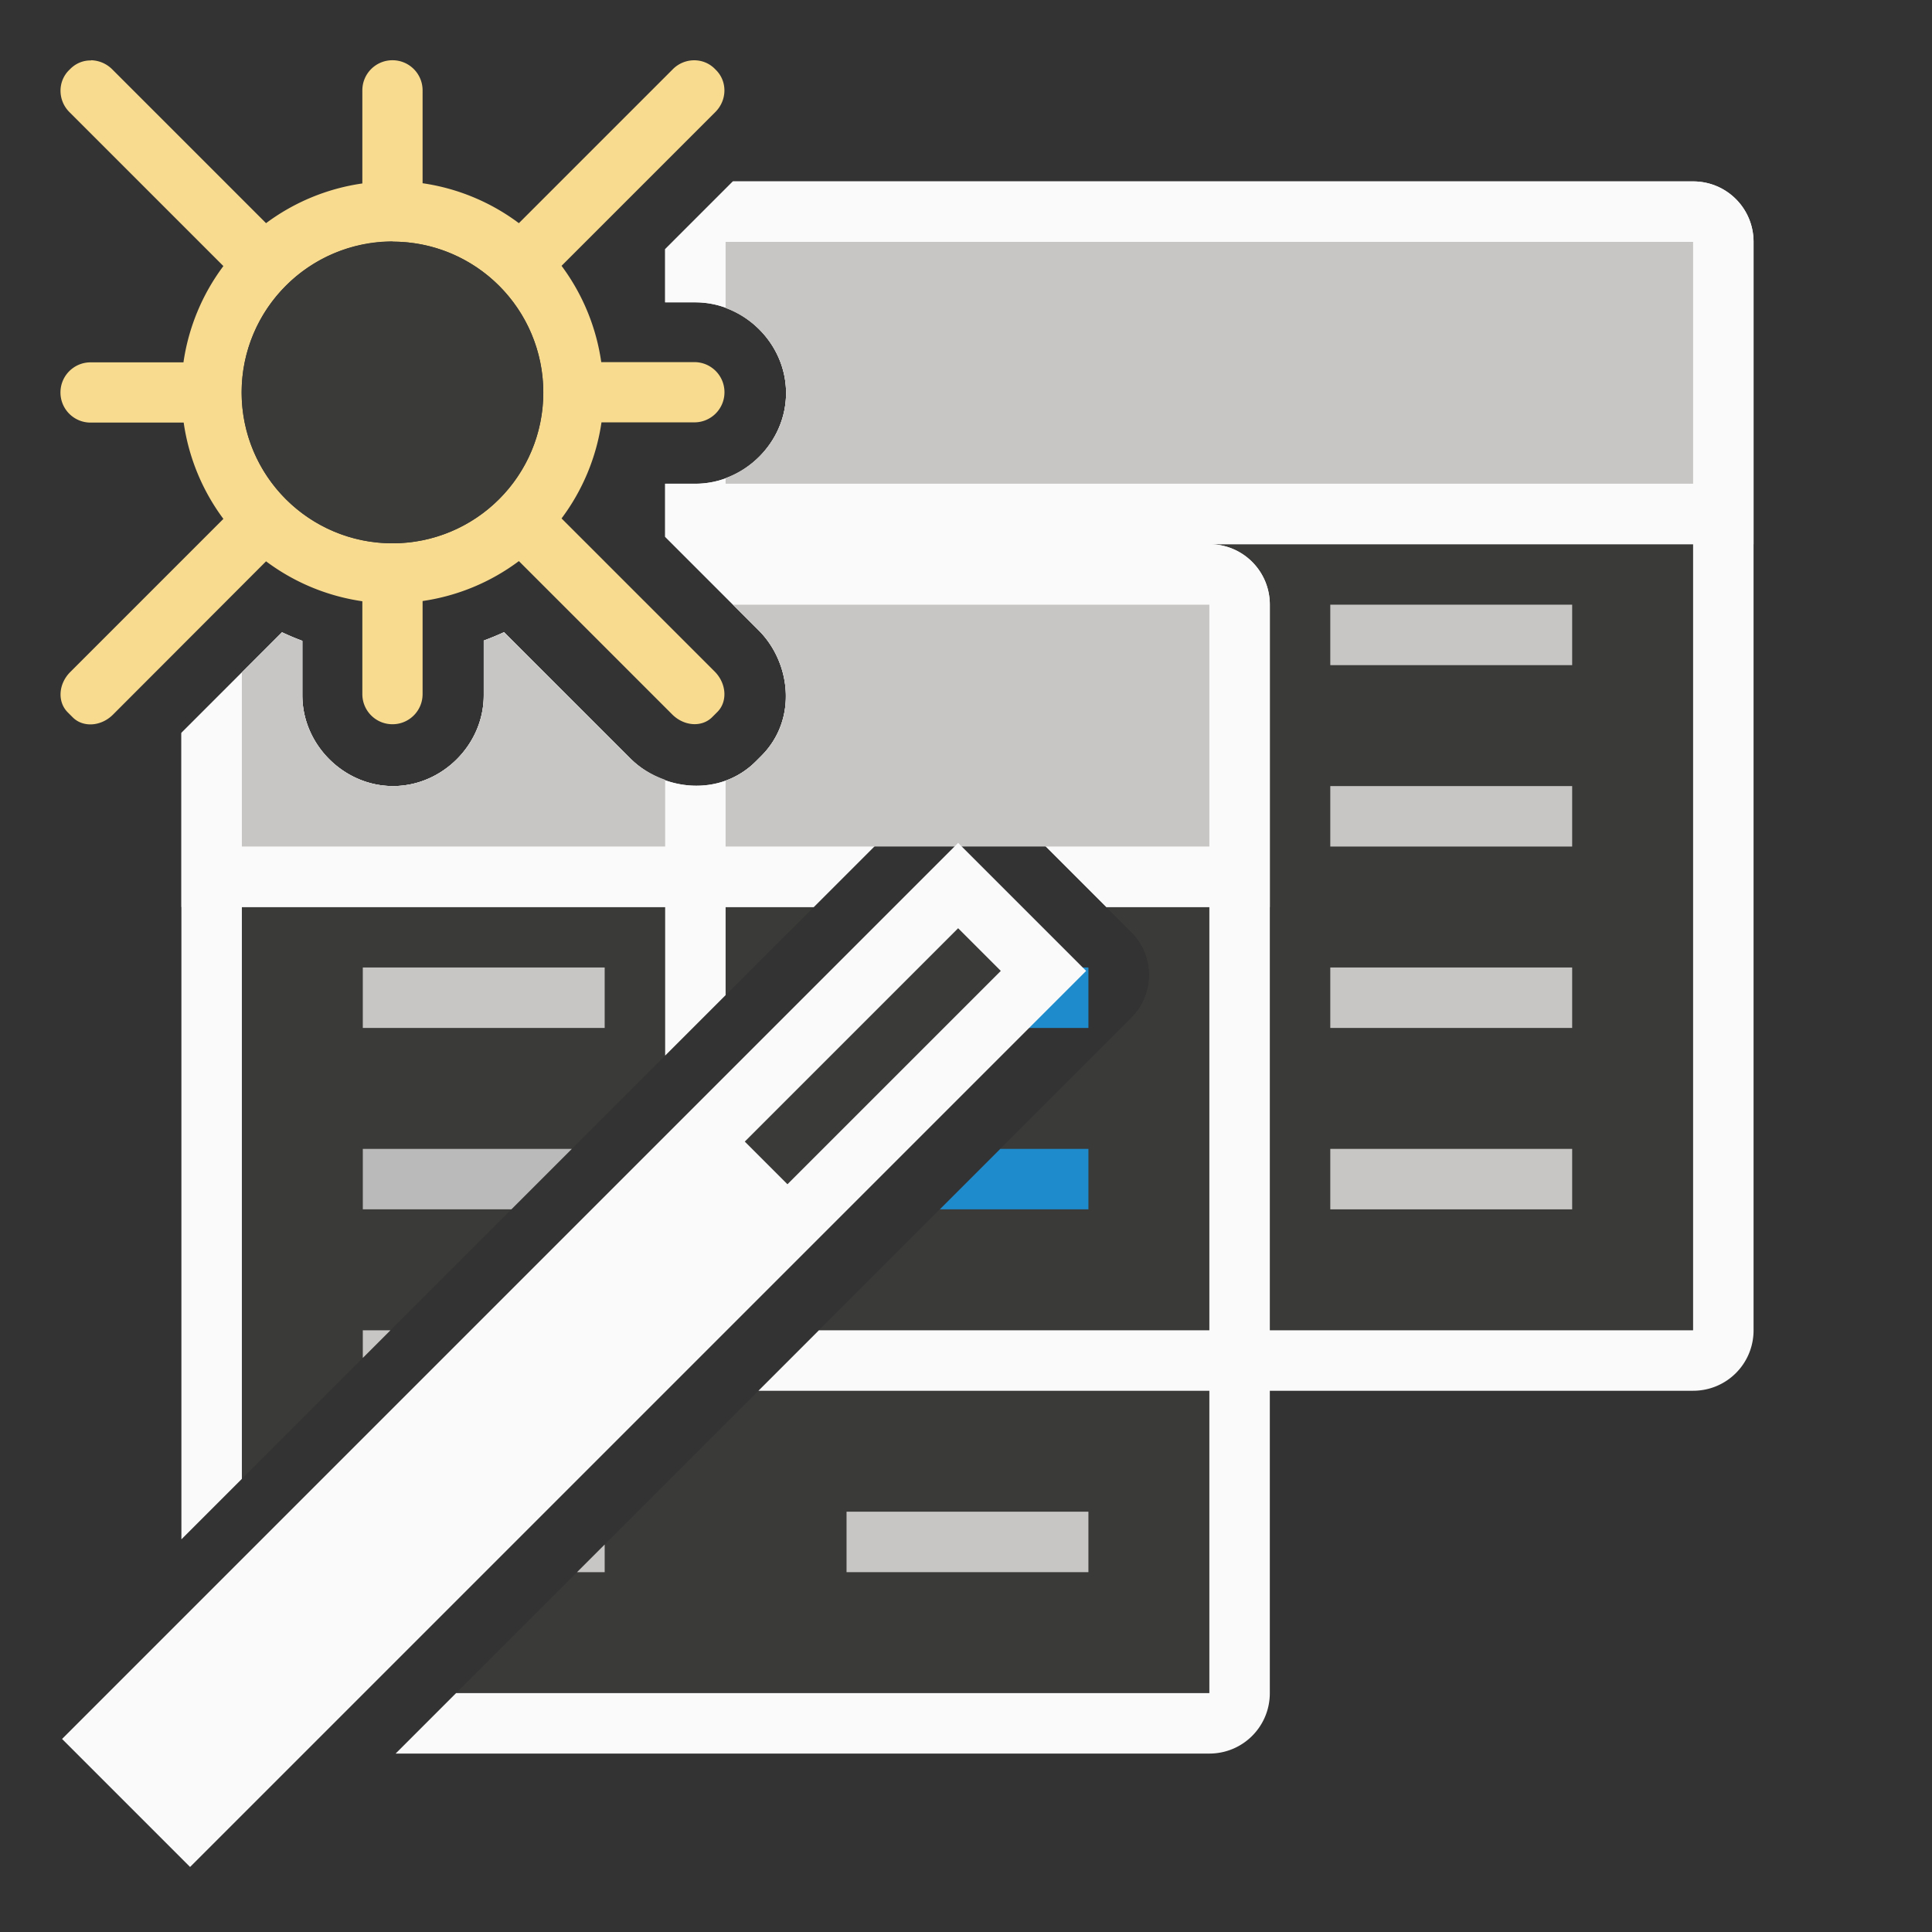 <svg height="32" viewBox="0 0 8.467 8.467" width="32" xmlns="http://www.w3.org/2000/svg"><rect x="0" y="0" width="8.467" height="8.467" fill="#333333" stroke="none"/><g transform="translate(0 -288.533)"><g stroke-width=".265" transform="matrix(.265 0 0 .265 0 288.533)"><path d="m12 9v.877l.547.547c.531.531.648 1.473.043 2.078l-.088.088c-.15.15-.322.255-.502.32v3.547l3.168-3.168a1.002 1.002 0 0 1 1.418 0l2.125 2.125a1.002 1.002 0 0 1 0 1.418l-5.168 5.168h14.457v-13z" fill="#3a3a38"/><path d="m4 15v9.457l9.457-9.457zm14.297 0 .414.414a1.002 1.002 0 0 1 0 1.418l-11.168 11.168h12.457v-13z" fill="#3a3a38" stroke-width="1"/><path d="m12.121 3-1.121 1.121v.879h.5c.814 0 1.5.686 1.5 1.5s-.686 1.5-1.5 1.5h-.5v.877l1.547 1.547c.531.531.648 1.473.043 2.078l-.088.088c-.605.605-1.55.481-2.076-.045l-2.09-2.09c-.111.051-.221.096-.336.139v.906c0 .814-.686 1.5-1.5 1.5s-1.5-.686-1.5-1.5v-.902c-.115-.042-.225-.089-.336-.141l-1.664 1.664v13.336l1-1v-9.457h7v2.457l1-1v-1.457h1.457l1.711-1.711a1.002 1.002 0 0 1 1.418 0l1.711 1.711h1.703v7h-6.457l-1 1h7.457v5h-12.457l-1 1h13.457c.554 0 1-.446 1-1v-5h7c.554 0 1-.446 1-1v-18c0-.554-.446-1-1-1zm7.879 6h8v13h-7v-12c0-.554-.446-1-1-1z" fill="#fafafa"/></g><g fill="#bababa" transform="matrix(.265 0 0 .265 0 288.533)"><path d="m6 16h4v1h-4z" fill="#c8c6c4"/><path d="m14 16h4v1h-4z" fill="#1e8bcd"/><path d="m6 19v1h2.457l1-1z" transform="translate(0 -0)"/><path d="m16.543 19-1 1h2.457v-1z" fill="#1e8bcd" transform="translate(0 -0)"/><g fill="#c8c6c4"><path d="m6 22v.457l.457-.457z" transform="translate(0 -0)"/><path d="m10 25.543-.457.457h.457z" transform="translate(0 -0)"/><path d="m14 25h4v1h-4z"/><path d="m22 10h4v1h-4z"/><path d="m22 13h4v1h-4z"/><path d="m22 16h4v1h-4z"/><path d="m22 19h4v1h-4z"/></g></g><g transform="matrix(.265 0 0 .265 0 288.533)"><g stroke-width="1"><path d="m11.123 9 1.424 1.424c.531.531.648 1.473.043 2.078l-.088.088c-.605.605-1.55.481-2.076-.045l-2.09-2.09c-.111.051-.221.096-.336.139v.906c0 .814-.686 1.5-1.5 1.5s-1.5-.686-1.5-1.5v-.902c-.115-.042-.225-.089-.336-.141l-1.664 1.664v2.879h10.457l1.711-1.711a1.002 1.002 0 0 1 1.418 0l1.711 1.711h2.703v-4-1c0-.554-.446-1-1-1z" fill="#fafafa"/><path d="m12.123 10 .424.424c.531.531.648 1.473.043 2.078l-.088.088c-.15.15-.322.255-.502.32v1.09h8v-4zm-3.787.455c-.111.051-.221.096-.336.139v.906c0 .814-.686 1.5-1.5 1.5s-1.5-.686-1.5-1.5v-.902c-.115-.042-.225-.089-.336-.141l-.664.664v2.879h7v-1.104c-.215-.076-.415-.192-.574-.352z" fill="#c8c6c4"/><path d="m12.121 3-1.121 1.121v.879h.5c.814 0 1.5.686 1.5 1.5s-.686 1.5-1.5 1.5h-.5v.877l.123.123h17.877v-4-1c0-.554-.446-1-1-1z" fill="#fafafa"/></g><path d="m12 4v1.094c.576.211 1 .767 1 1.406s-.424 1.195-1 1.406v.094h16v-4z" fill="#c8c6c4" stroke-width="1.598"/></g><path d="m.399 288.798c-.033-.001-.066.012-.091.037l-.006.006c-.05.05-.049.133.003.184l.674.674a.926.926 0 0 0 -.175.422h-.407c-.073 0-.132.059-.132.132s.059.132.132.132h.408a.926.926 0 0 0 .174.422l-.671.671c-.052.052-.057.13-.012.176l.023.023c.045.045.124.04.176-.012l.671-.672a.926.926 0 0 0 .422.175v.407c0 .073.059.132.132.132.073 0 .132-.059.132-.132v-.408a.926.926 0 0 0 .422-.175l.672.672c.052.052.13.057.175.012l.023-.023c.045-.045.04-.124-.011-.176l-.672-.672a.926.926 0 0 0 .175-.421h.407c.073 0 .132-.059.132-.132 0-.073-.059-.132-.132-.132h-.408a.926.926 0 0 0 -.174-.422l.674-.674c.052-.052.053-.134.003-.184l-.006-.006c-.05-.05-.133-.049-.184.003l-.674.674a.926.926 0 0 0 -.422-.175v-.407c0-.073-.059-.132-.132-.132-.073 0-.132.059-.132.132v.408a.926.926 0 0 0 -.422.174l-.674-.674c-.026-.026-.059-.039-.093-.04zm1.321.794a.661.661 0 0 1 .661.661.661.661 0 0 1 -.661.661.661.661 0 0 1 -.661-.661.661.661 0 0 1 .191-.465l.006-.006a.661.661 0 0 1 .465-.191z" fill="#f8db8f"/><circle cx="1.72" cy="290.253" fill="#3a3a38" r=".661"/><g transform="matrix(.187 .187 -.187 .187 3.264 287.926)"><path d="m14 9h3v21h-3z" fill="#fafafa"/><path d="m15 10h1v5h-1z" fill="#3a3a38"/></g></g></svg>